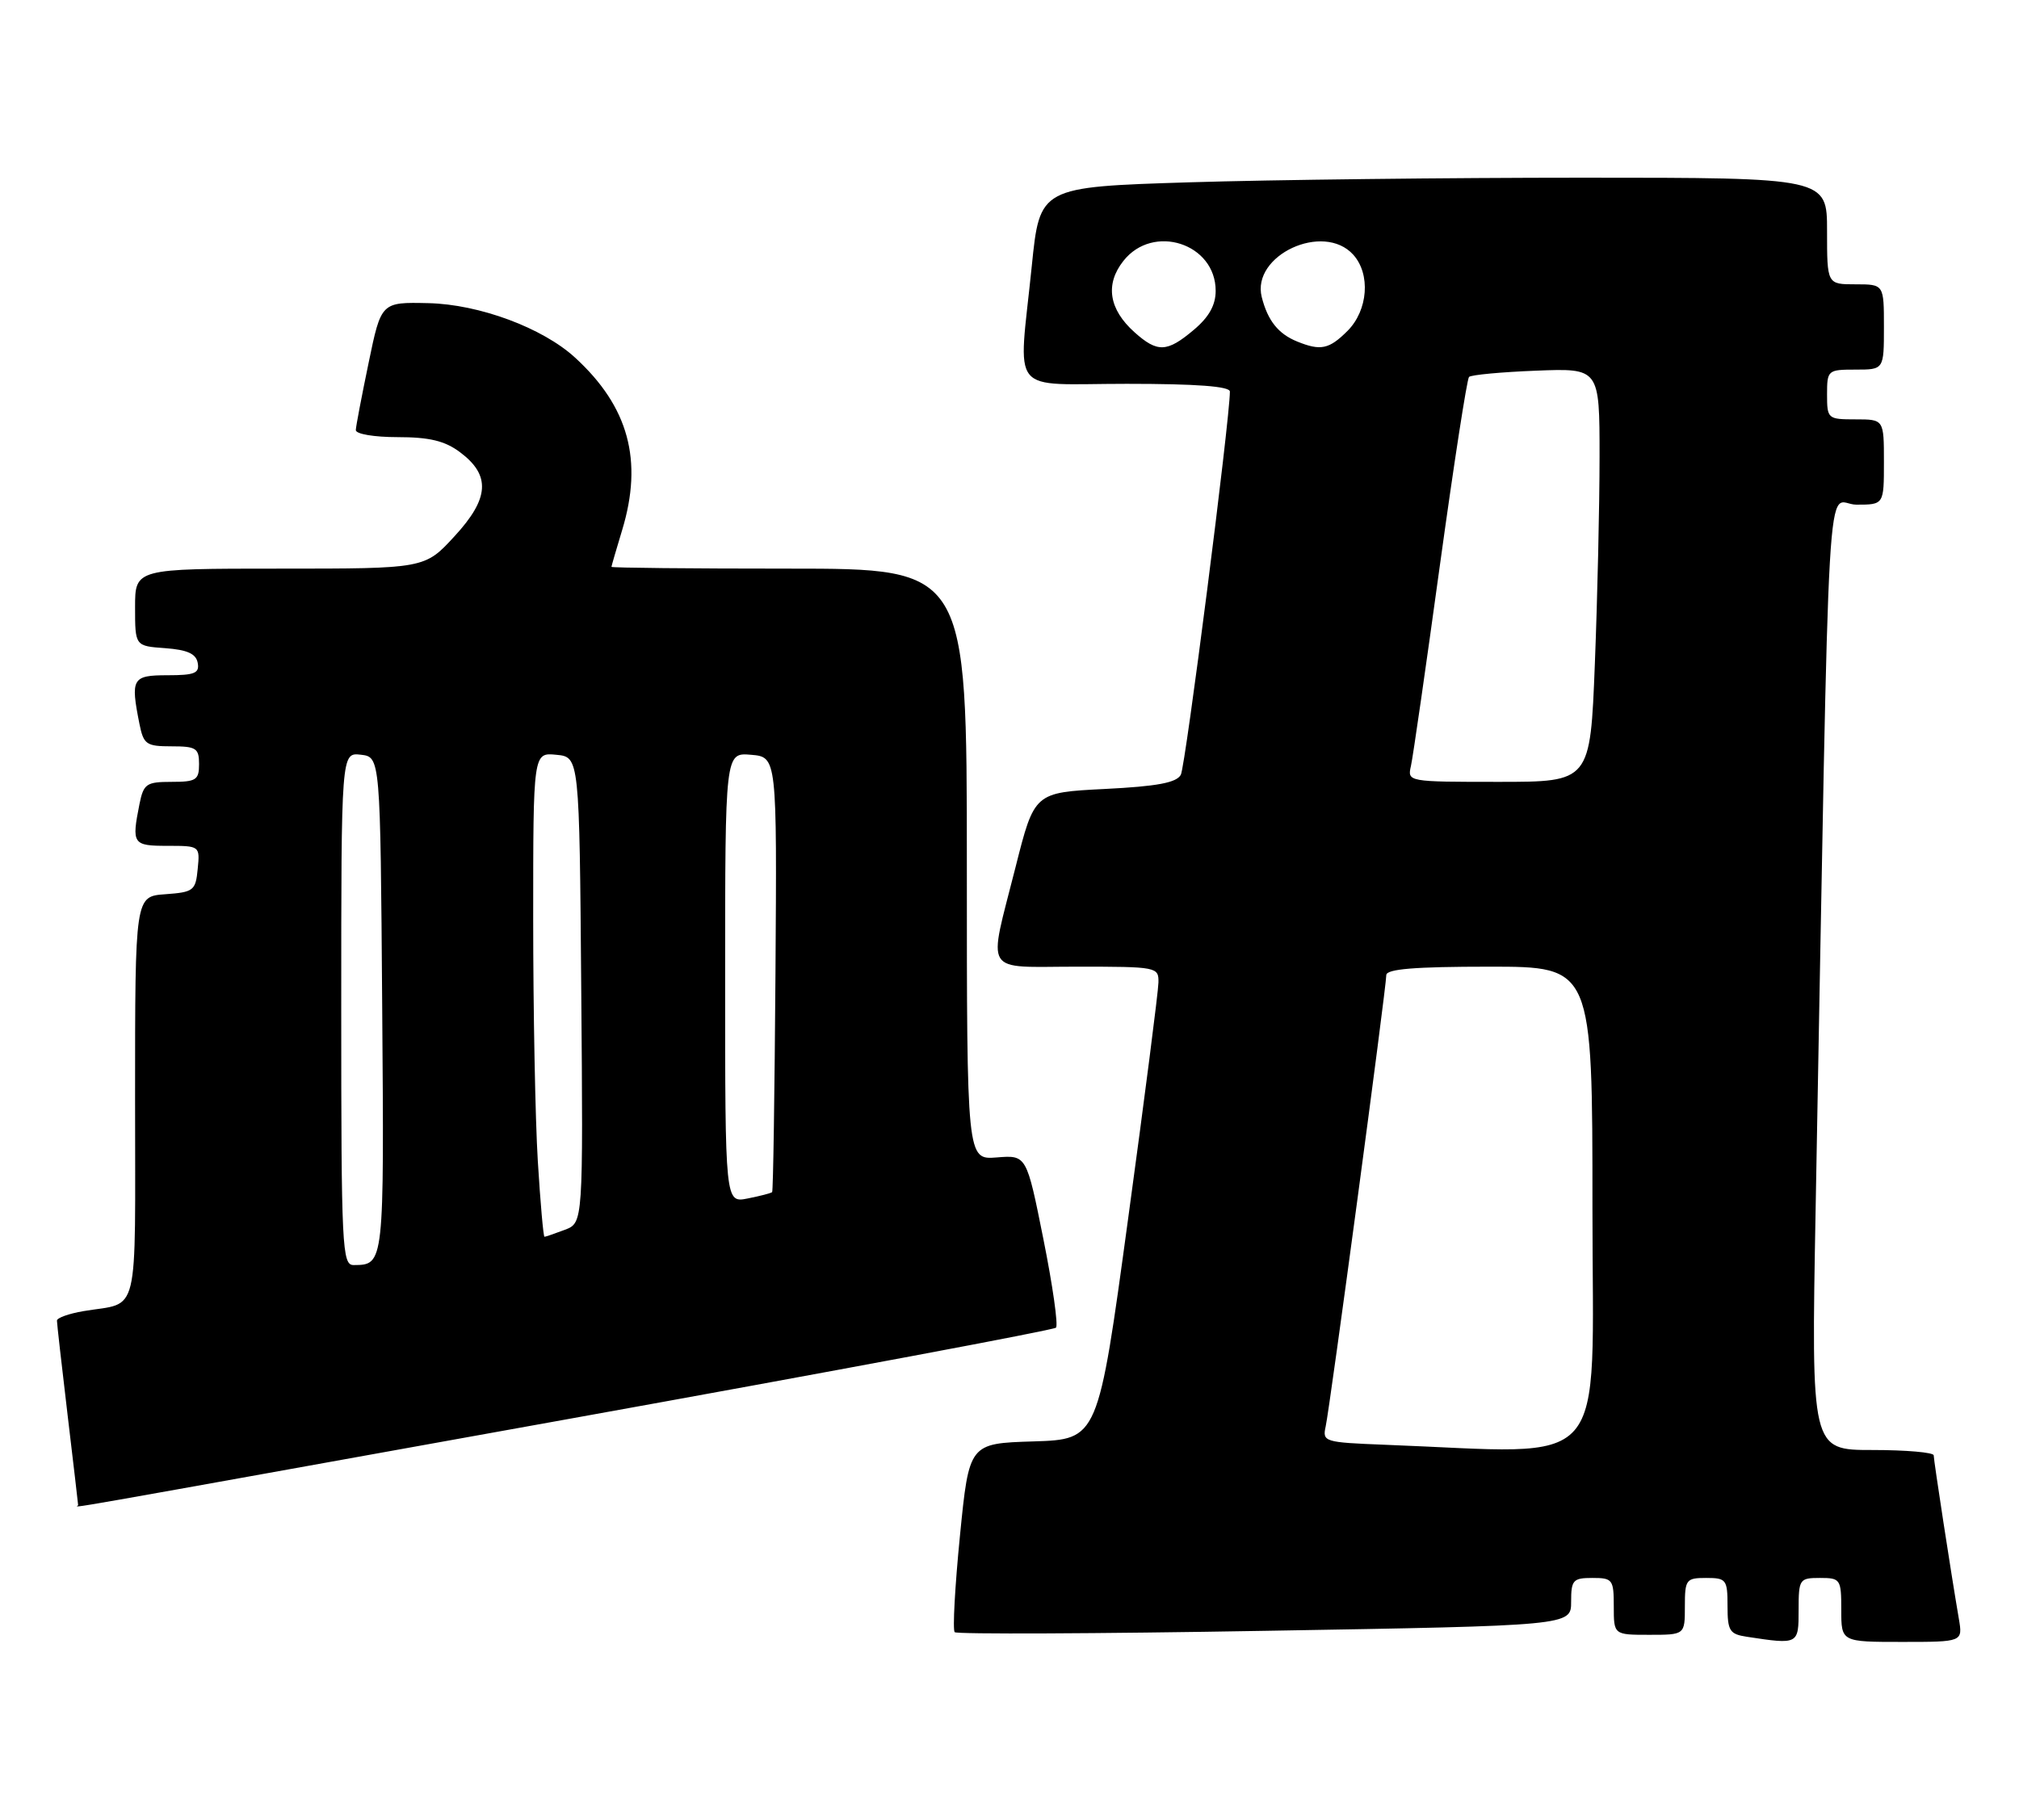 <?xml version="1.0" encoding="UTF-8" standalone="no"?>
<!DOCTYPE svg PUBLIC "-//W3C//DTD SVG 1.1//EN" "http://www.w3.org/Graphics/SVG/1.1/DTD/svg11.dtd" >
<svg xmlns="http://www.w3.org/2000/svg" xmlns:xlink="http://www.w3.org/1999/xlink" version="1.1" viewBox="0 0 284 256">
 <g >
 <path fill="currentColor"
d=" M 253.00 226.50 C 253.00 222.17 253.11 222.00 256.00 222.00 C 258.89 222.00 259.00 222.17 259.00 226.50 C 259.00 231.00 259.00 231.00 267.55 231.00 C 276.09 231.00 276.09 231.00 275.54 227.75 C 274.45 221.39 272.01 205.49 272.00 204.75 C 272.00 204.34 268.12 204.00 263.38 204.00 C 254.77 204.00 254.77 204.00 255.39 170.25 C 257.43 59.71 256.78 71.00 261.12 71.00 C 265.00 71.00 265.00 71.00 265.00 65.00 C 265.00 59.00 265.00 59.00 261.00 59.00 C 257.10 59.00 257.00 58.92 257.00 55.50 C 257.00 52.08 257.10 52.00 261.00 52.00 C 265.00 52.00 265.00 52.00 265.00 46.00 C 265.00 40.00 265.00 40.00 261.00 40.00 C 257.00 40.00 257.00 40.00 257.00 32.50 C 257.00 25.00 257.00 25.00 222.66 25.00 C 203.77 25.00 178.86 25.29 167.29 25.65 C 146.26 26.31 146.26 26.31 145.13 37.46 C 143.25 55.97 141.66 54.00 158.50 54.00 C 168.28 54.00 173.00 54.35 173.00 55.09 C 173.00 59.00 166.76 107.79 166.10 109.00 C 165.50 110.12 162.78 110.63 155.40 111.00 C 145.50 111.50 145.50 111.50 142.85 122.00 C 138.96 137.41 138.09 136.00 151.50 136.00 C 162.77 136.00 163.00 136.04 162.95 138.25 C 162.93 139.49 161.01 154.45 158.68 171.50 C 154.46 202.50 154.46 202.50 145.39 202.79 C 136.32 203.07 136.32 203.07 135.03 216.07 C 134.32 223.22 133.99 229.32 134.29 229.63 C 134.60 229.93 154.23 229.85 177.92 229.44 C 221.00 228.71 221.00 228.71 221.00 225.36 C 221.00 222.29 221.26 222.00 224.00 222.00 C 226.83 222.00 227.00 222.22 227.00 226.00 C 227.00 230.00 227.00 230.00 232.00 230.00 C 237.00 230.00 237.00 230.00 237.00 226.00 C 237.00 222.22 237.17 222.00 240.00 222.00 C 242.82 222.00 243.00 222.23 243.00 225.93 C 243.00 229.46 243.29 229.91 245.75 230.28 C 252.98 231.38 253.00 231.37 253.00 226.50 Z  M 79.72 199.68 C 117.25 192.92 148.21 187.12 148.54 186.79 C 148.87 186.46 148.08 180.86 146.77 174.34 C 144.40 162.50 144.40 162.50 140.20 162.84 C 136.00 163.17 136.00 163.17 136.00 121.59 C 136.00 80.00 136.00 80.00 111.00 80.00 C 97.25 80.00 86.00 79.89 86.01 79.75 C 86.02 79.61 86.69 77.29 87.51 74.59 C 90.49 64.78 88.42 57.21 80.89 50.31 C 76.32 46.12 67.40 42.81 60.25 42.65 C 53.62 42.50 53.62 42.50 51.86 51.00 C 50.89 55.67 50.07 59.95 50.05 60.50 C 50.02 61.06 52.62 61.50 55.93 61.50 C 60.39 61.50 62.56 62.02 64.68 63.60 C 69.06 66.86 68.85 70.12 63.93 75.45 C 59.75 80.00 59.75 80.00 39.37 80.00 C 19.00 80.00 19.00 80.00 19.00 85.44 C 19.00 90.89 19.00 90.89 23.24 91.19 C 26.34 91.42 27.57 91.97 27.81 93.25 C 28.09 94.71 27.39 95.00 23.57 95.00 C 18.59 95.00 18.34 95.44 19.62 101.87 C 20.20 104.73 20.58 105.00 24.12 105.00 C 27.59 105.00 28.00 105.26 28.00 107.50 C 28.00 109.74 27.59 110.00 24.12 110.00 C 20.59 110.00 20.20 110.27 19.62 113.12 C 18.50 118.75 18.67 119.00 23.56 119.00 C 28.11 119.00 28.13 119.01 27.81 122.25 C 27.52 125.30 27.24 125.52 23.25 125.81 C 19.00 126.11 19.00 126.11 19.00 154.49 C 19.00 186.11 19.73 183.11 11.75 184.46 C 9.69 184.81 8.00 185.41 8.01 185.80 C 8.01 186.18 8.68 192.12 9.50 199.00 C 10.32 205.88 10.99 211.61 10.99 211.75 C 11.00 212.09 3.92 213.33 79.72 199.68 Z  M 194.74 203.26 C 186.29 202.93 186.00 202.84 186.47 200.71 C 187.06 198.10 195.00 138.92 195.00 137.19 C 195.00 136.33 198.98 136.00 209.50 136.00 C 224.00 136.00 224.00 136.00 224.00 170.00 C 224.00 207.81 226.93 204.48 194.74 203.26 Z  M 198.47 107.75 C 198.75 106.51 200.58 93.81 202.54 79.53 C 204.51 65.24 206.35 53.32 206.64 53.03 C 206.93 52.74 211.18 52.34 216.08 52.15 C 225.00 51.80 225.00 51.80 225.00 64.24 C 225.00 71.08 224.70 84.18 224.34 93.34 C 223.69 110.00 223.69 110.00 210.82 110.00 C 198.00 110.00 197.96 109.99 198.47 107.75 Z  M 159.59 46.75 C 155.98 43.52 155.42 40.00 158.02 36.71 C 162.19 31.40 171.00 34.25 171.00 40.91 C 171.00 42.93 170.06 44.61 167.92 46.41 C 164.16 49.58 162.82 49.64 159.59 46.75 Z  M 182.47 48.05 C 179.80 46.97 178.32 45.10 177.48 41.79 C 176.01 35.91 186.16 31.20 190.35 35.83 C 192.82 38.56 192.44 43.65 189.55 46.55 C 186.96 49.14 185.77 49.39 182.47 48.05 Z  M 48.00 141.93 C 48.00 105.87 48.00 105.87 50.75 106.18 C 53.50 106.50 53.50 106.50 53.76 141.43 C 54.04 178.01 54.05 177.95 49.75 177.98 C 48.12 178.00 48.00 175.62 48.00 141.93 Z  M 75.65 163.34 C 75.29 157.48 75.00 142.16 75.00 129.28 C 75.00 105.87 75.00 105.87 78.25 106.19 C 81.50 106.50 81.50 106.50 81.76 139.27 C 82.03 172.04 82.03 172.04 79.45 173.02 C 78.03 173.56 76.74 174.00 76.59 174.00 C 76.43 174.00 76.01 169.20 75.65 163.34 Z  M 102.00 137.56 C 102.00 105.88 102.00 105.88 105.64 106.19 C 109.29 106.50 109.29 106.50 109.08 136.98 C 108.96 153.75 108.76 167.58 108.61 167.72 C 108.47 167.86 106.92 168.27 105.18 168.61 C 102.00 169.25 102.00 169.25 102.00 137.56 Z "/>
</g>
</svg>